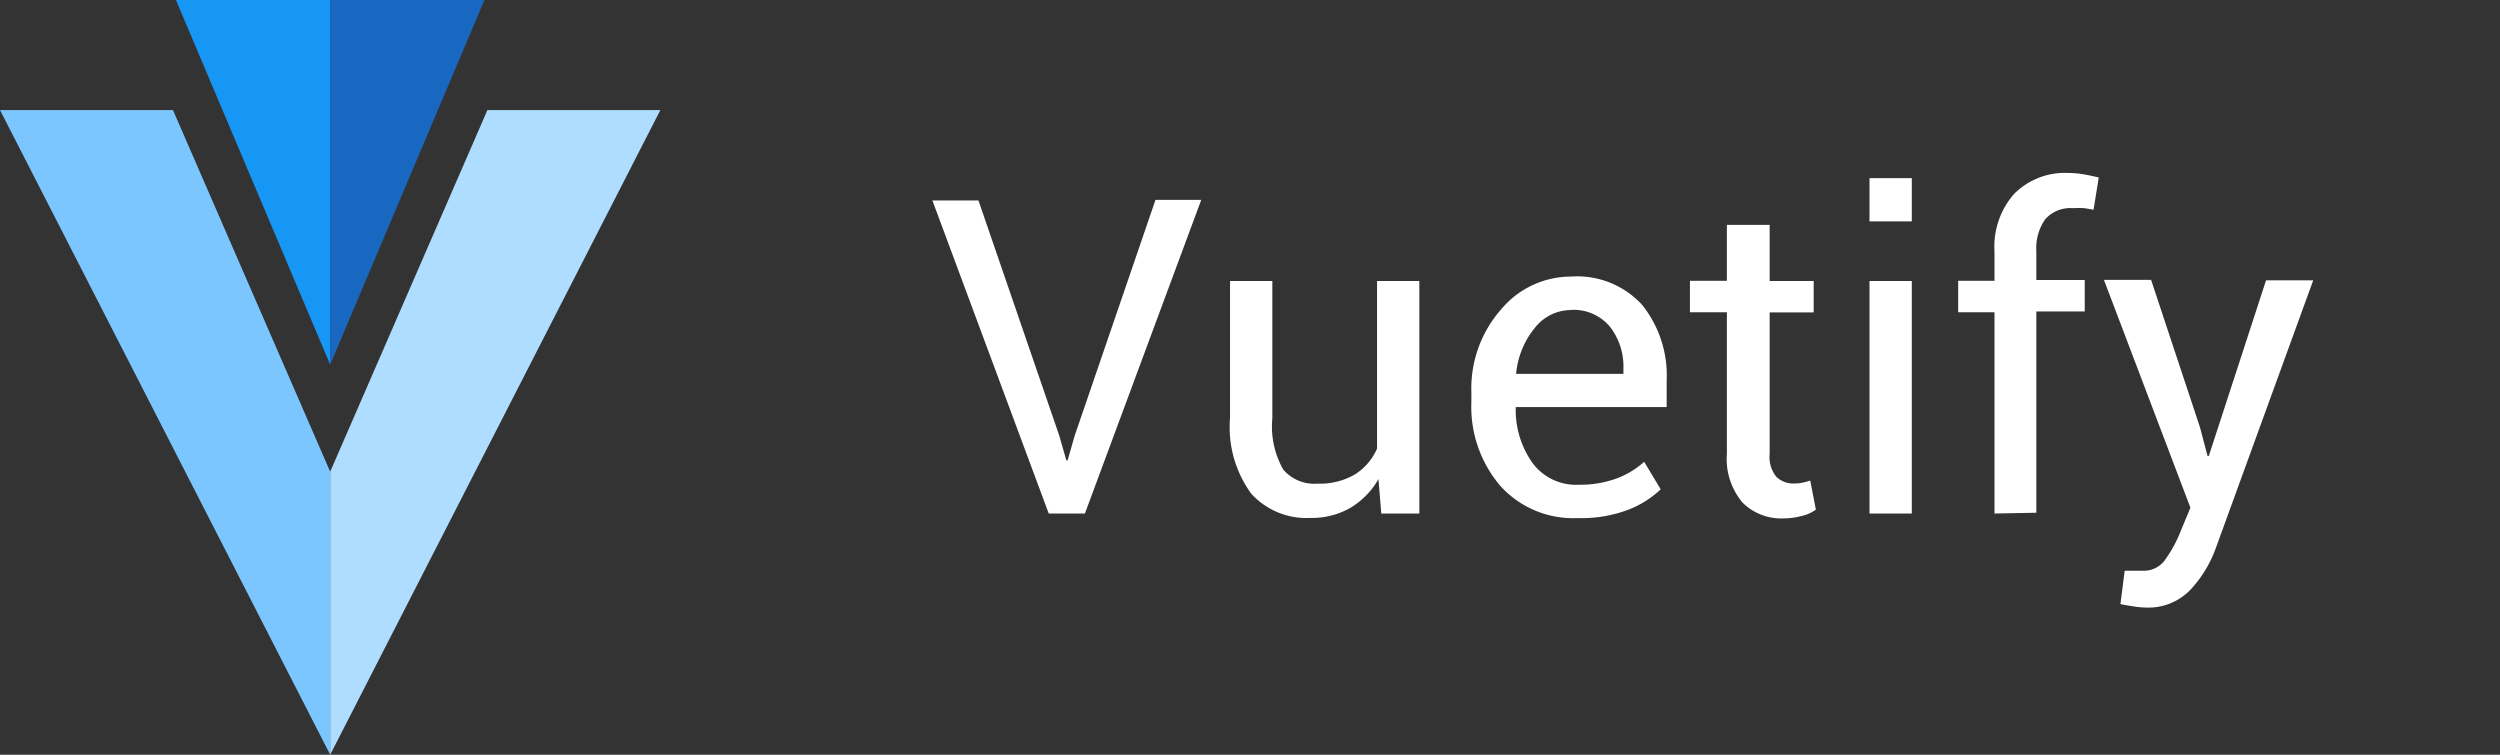 <svg id="Layer_1" data-name="Layer 1" xmlns="http://www.w3.org/2000/svg" viewBox="0 0 159 48"><rect x="0" y="0" width="159" height="48" fill="#333333" stroke="none"/><defs><style>.cls-1{fill:#ffffff;}.cls-2{fill:#1697f6;}.cls-3{fill:#7bc6ff;}.cls-4{fill:#1867c0;}.cls-5{fill:#aeddff;}</style></defs><title>header-logo</title><path class="cls-1" d="M67.37,27.71l.45,1.57h.08l.45-1.57,5.14-15h2.91L69,32.66H66.7L59.3,12.75h2.93Z"/><path class="cls-1" d="M87.67,30.47a5,5,0,0,1-1.79,1.83,4.9,4.9,0,0,1-2.53.64,4.75,4.75,0,0,1-3.77-1.54,7.17,7.17,0,0,1-1.35-4.81V17.87h2.69v8.75a5.51,5.51,0,0,0,.7,3.25,2.59,2.59,0,0,0,2.17.89,4.43,4.43,0,0,0,2.37-.58,3.64,3.64,0,0,0,1.42-1.65V17.87h2.69V32.66H87.85Z"/><path class="cls-1" d="M100.33,32.95a6.24,6.24,0,0,1-4.92-2.06,7.75,7.75,0,0,1-1.83-5.34v-.6a7.59,7.59,0,0,1,1.88-5.26,5.79,5.79,0,0,1,4.45-2.1,5.6,5.6,0,0,1,4.53,1.8A7.19,7.19,0,0,1,106,24.21v1.68h-9.6l0,.07a5.82,5.82,0,0,0,1.08,3.5,3.44,3.44,0,0,0,2.91,1.37,6.78,6.78,0,0,0,2.4-.39,5.51,5.51,0,0,0,1.78-1.07l1.05,1.75a6.25,6.25,0,0,1-2.09,1.31A8.43,8.43,0,0,1,100.33,32.95Zm-.41-13.23a2.92,2.92,0,0,0-2.31,1.14,5.38,5.38,0,0,0-1.18,2.85l0,.07h6.82v-.35a4.11,4.11,0,0,0-.85-2.64A3,3,0,0,0,99.92,19.71Z"/><path class="cls-1" d="M112.55,14.3v3.57h2.8v2h-2.8v9a2,2,0,0,0,.43,1.46,1.56,1.56,0,0,0,1.14.42,2.68,2.68,0,0,0,.51-.05,3.12,3.12,0,0,0,.5-.14l.36,1.85a2.38,2.38,0,0,1-.88.4,4.47,4.47,0,0,1-1.17.16,3.49,3.49,0,0,1-2.61-1,4.3,4.3,0,0,1-1-3.11v-9h-2.35v-2h2.35V14.3Z"/><path class="cls-1" d="M121.59,14.08H118.9V11.33h2.69Zm0,18.58H118.9V17.87h2.69Z"/><path class="cls-1" d="M126.85,32.66V19.86h-2.31v-2h2.31V16a5.08,5.08,0,0,1,1.24-3.66A4.55,4.55,0,0,1,131.54,11a6,6,0,0,1,.94.08q.47.08,1,.21l-.33,2.05q-.25-.05-.59-.1a6.27,6.27,0,0,0-.73,0,2.13,2.13,0,0,0-1.75.7,3.17,3.17,0,0,0-.57,2v1.87h3.08v2h-3.08v12.8Z"/><path class="cls-1" d="M139.92,27.18,140.4,29h.08l3.64-11.17h3L140.9,34.93a7.68,7.68,0,0,1-1.61,2.6,3.7,3.7,0,0,1-2.82,1.11,5.93,5.93,0,0,1-.83-.08q-.51-.08-.78-.14l.27-2.12.49,0,.72,0a1.66,1.66,0,0,0,1.41-.77,8,8,0,0,0,.92-1.7l.64-1.54-5.5-14.49h3Z"/><polyline class="cls-2" points="21 0 11.19 0 21 23.19"/><polyline class="cls-3" points="21 30 21 48 0 7 11 7"/><polyline class="cls-4" points="21 0 30.81 0 21 23.19"/><polyline class="cls-5" points="21 30 21 48 42 7 31 7"/></svg>